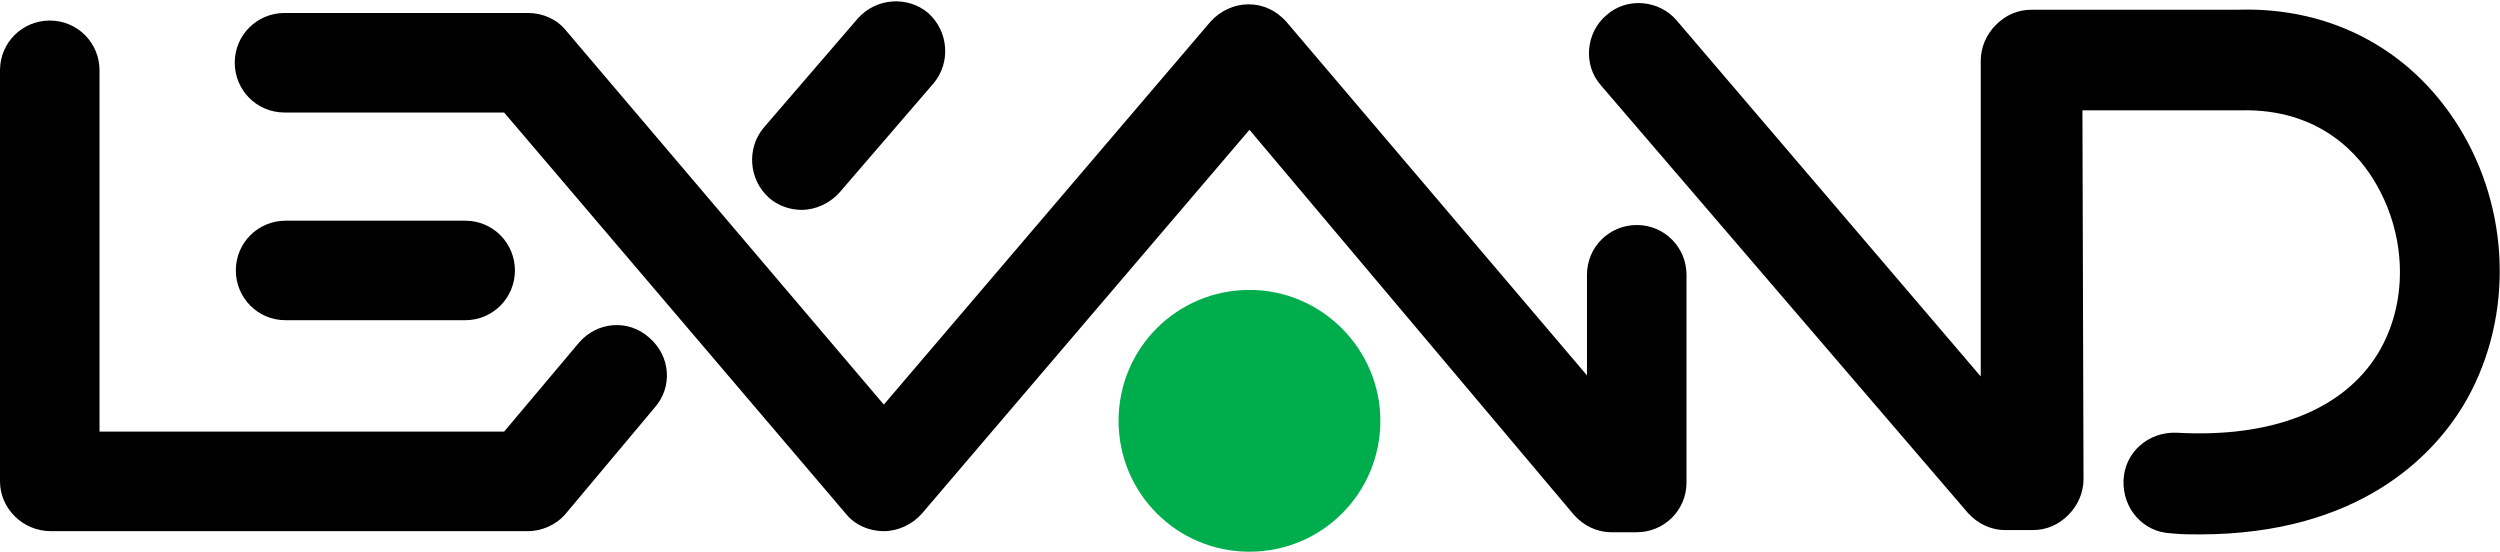 <svg xmlns="http://www.w3.org/2000/svg" viewBox="0 0 231.1 51"><path d="M48.8,49.1l-44.1,0C2.1,49.1,0,47,0,44.5l0-38c0-2.6,2.1-4.6,4.6-4.6c2.6,0,4.6,2.1,4.6,4.6l0,33.4l37.4,0l6.9-8.2  c1.7-2,4.6-2.2,6.5-0.5c2,1.7,2.2,4.6,0.5,6.5l-8.3,9.9C51.4,48.5,50.1,49.1,48.8,49.1"></path> <path d="M203.3,49.4c-0.8,0-1.7,0-2.6-0.1c-2.6-0.1-4.5-2.3-4.4-4.9c0.1-2.6,2.3-4.5,4.9-4.4c8.8,0.5,15.4-2.1,18.6-7.3  c2.8-4.6,2.7-10.7-0.1-15.6c-1.5-2.7-5.2-7.1-12.6-6.9l-0.1,0l-14.5,0l0.1,34.1c0,1.2-0.5,2.4-1.4,3.3c-0.9,0.9-2,1.4-3.3,1.4  l-2.5,0c-1.4,0-2.6-0.6-3.5-1.6L148,7.9c-1.7-1.9-1.4-4.9,0.5-6.5c1.9-1.7,4.9-1.4,6.5,0.5l28.1,32.9l0-29.2c0-1.2,0.5-2.4,1.4-3.3  c0.9-0.9,2-1.4,3.3-1.4l19,0c8.9-0.3,16.5,3.9,20.9,11.5c4.5,7.8,4.5,17.6,0,25.1C224.9,42.1,218.1,49.4,203.3,49.4"></path> <path d="M81.7,49.1L81.7,49.1c-1.4,0-2.7-0.6-3.5-1.6L46.6,10.4l-20.3,0c-2.6,0-4.6-2.1-4.6-4.6c0-2.6,2.1-4.6,4.6-4.6l22.5,0  c1.4,0,2.7,0.6,3.5,1.6l29.4,34.6l30.2-35.4c0.9-1,2.2-1.6,3.5-1.6l0,0c1.4,0,2.6,0.6,3.5,1.6l27.8,32.7l0-9.3  c0-2.6,2.1-4.6,4.6-4.6c2.6,0,4.6,2.1,4.6,4.6l0,19.2c0,2.6-2.1,4.6-4.6,4.6l-2.3,0c-1.4,0-2.6-0.6-3.5-1.6L115.5,12L85.2,47.5  C84.3,48.5,83,49.1,81.7,49.1"></path> <path d="M43,29.6l-16.6,0c-2.6,0-4.6-2.1-4.6-4.6c0-2.6,2.1-4.6,4.6-4.6H43c2.6,0,4.6,2.1,4.6,4.6C47.6,27.5,45.6,29.6,43,29.6"></path> <path d="M74.1,19.4c-1.1,0-2.2-0.4-3-1.1c-1.9-1.7-2.1-4.6-0.5-6.5l8.7-10.1c1.7-1.9,4.6-2.1,6.5-0.5c1.9,1.7,2.1,4.6,0.5,6.5  l-8.7,10.1C76.7,18.8,75.4,19.4,74.1,19.4"></path> <path fill-rule="evenodd" clip-rule="evenodd" fill="#00AD4D" d="M127.6,38.9c0,6.7-5.4,12.1-12.1,12.1c-6.7,0-12.1-5.4-12.1-12.1  c0-6.7,5.4-12.1,12.1-12.1C122.2,26.8,127.6,32.3,127.6,38.9"></path></svg>